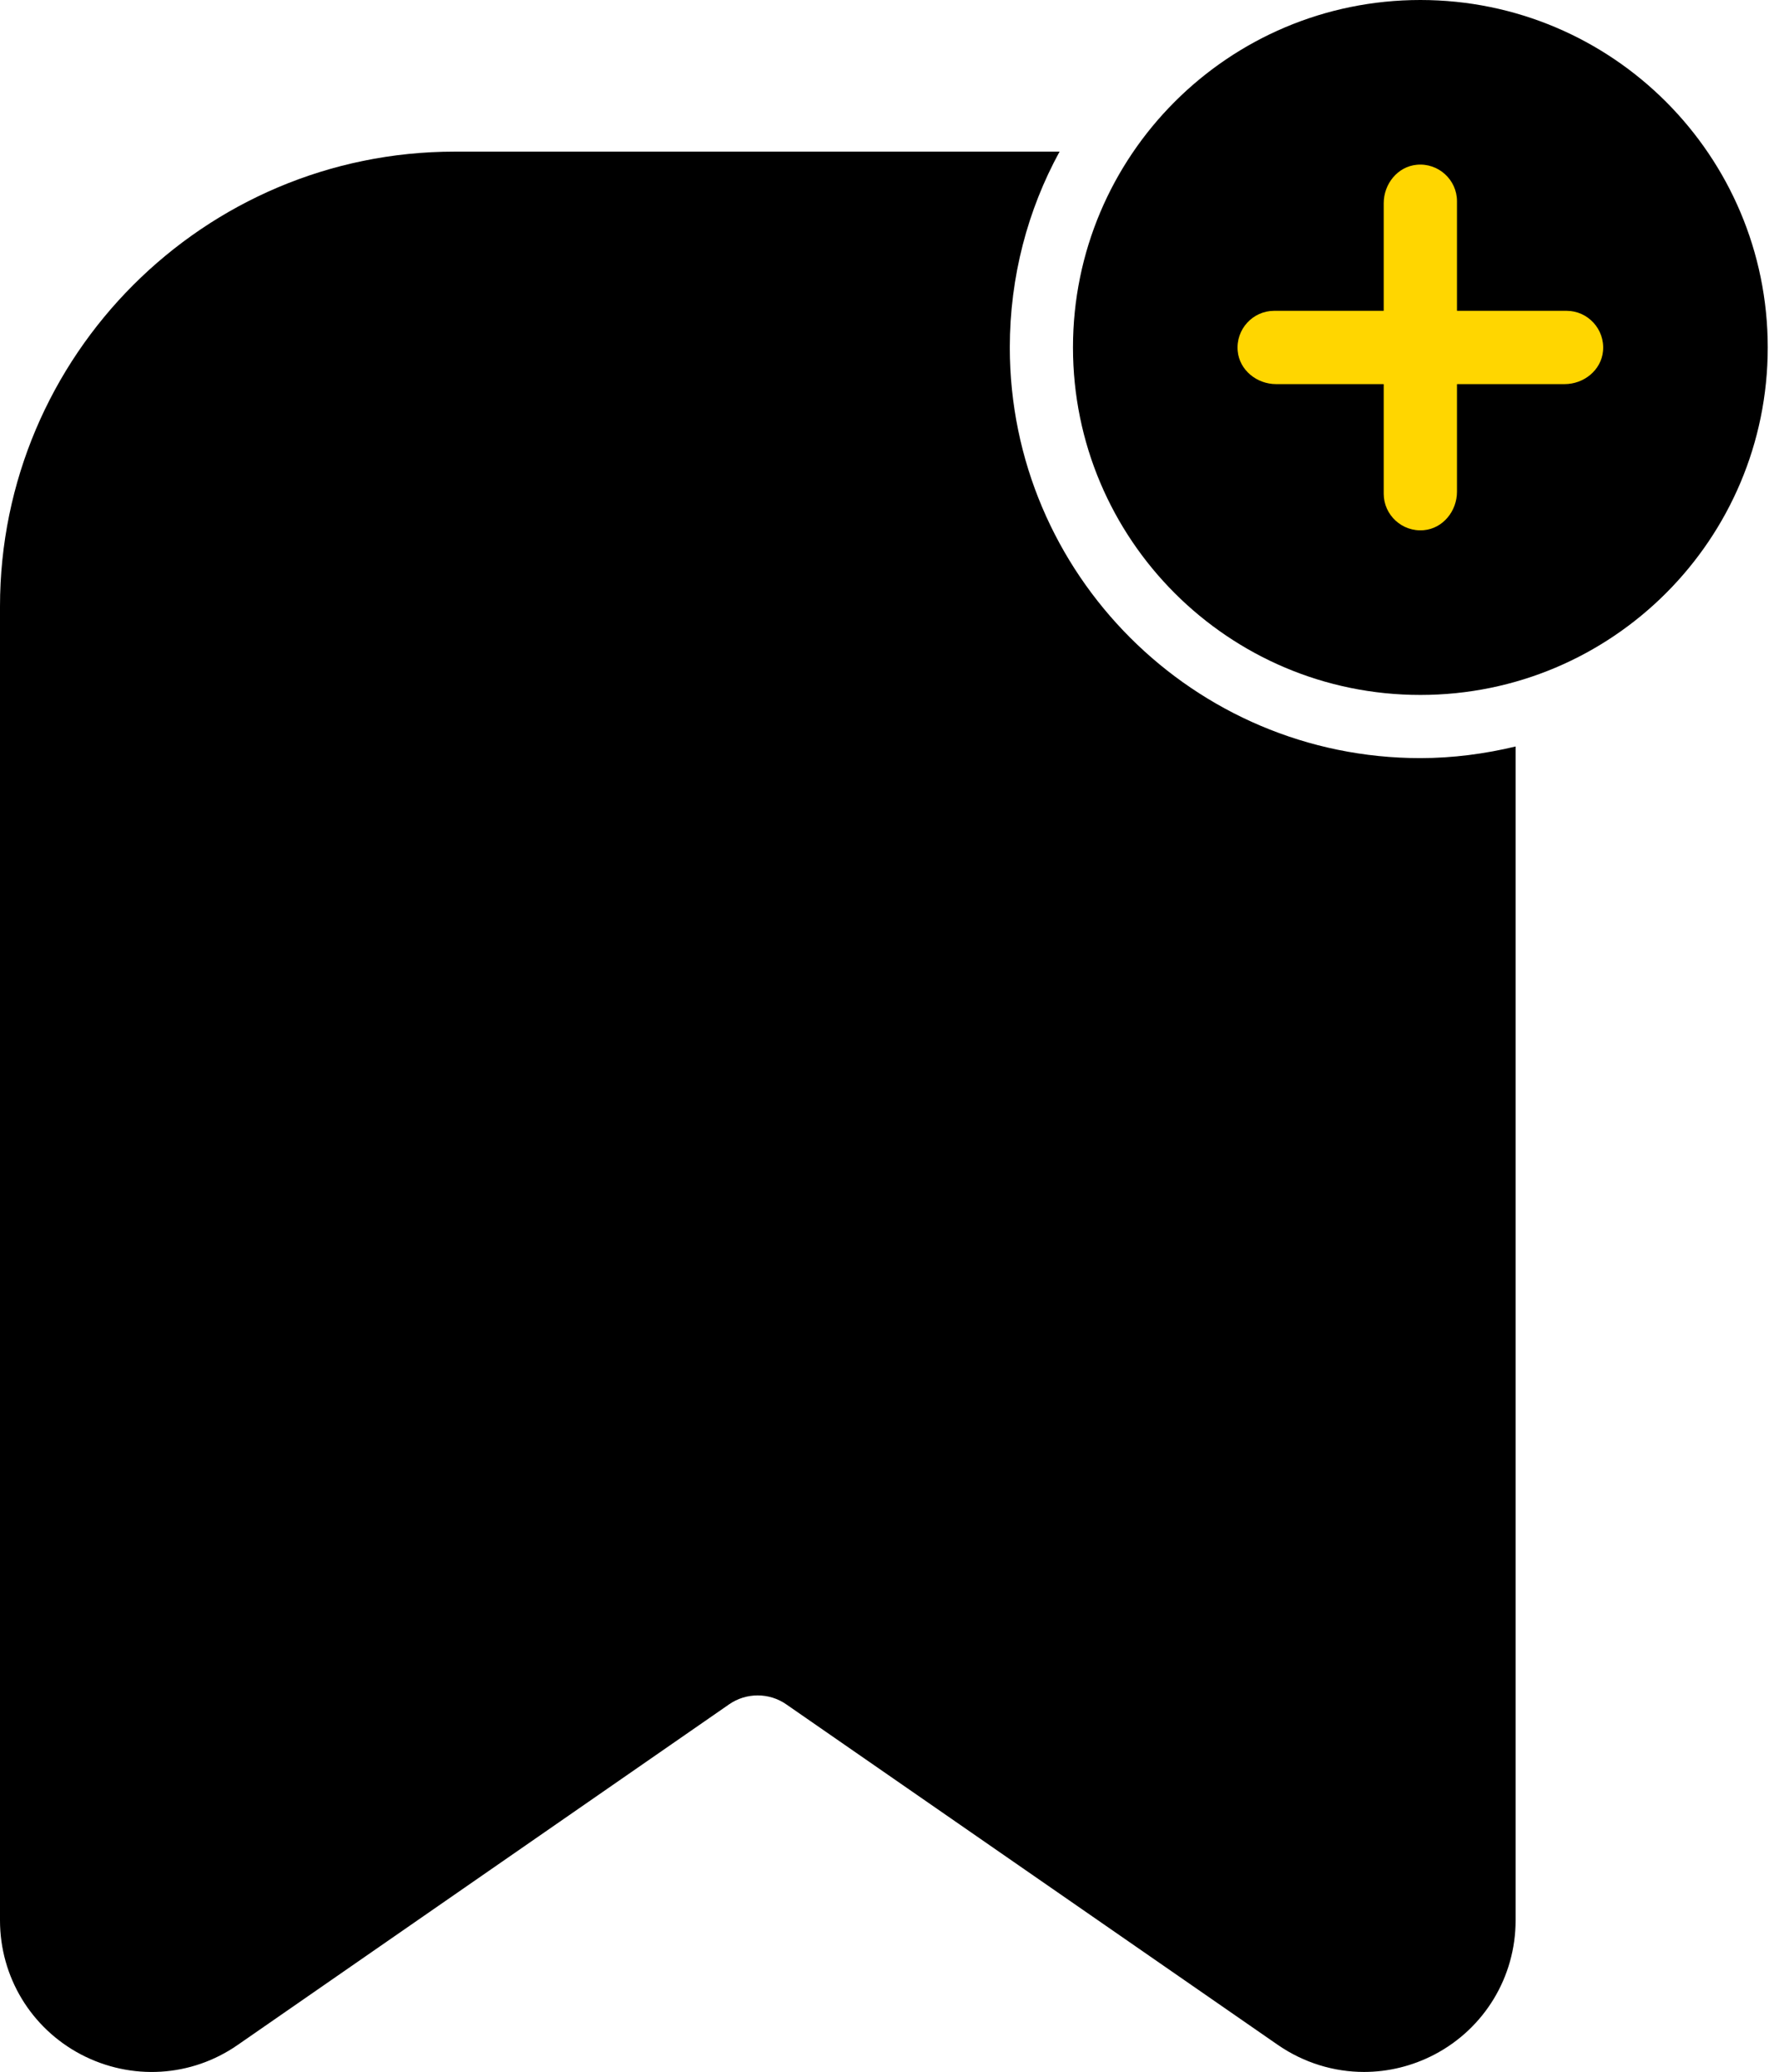 <svg width="73" height="85" viewBox="0 0 73 85" fill="none" xmlns="http://www.w3.org/2000/svg">
<path d="M58.283 28.509C66.156 28.509 72.538 22.127 72.538 14.255C72.538 6.382 66.156 0 58.283 0C50.411 0 44.029 6.382 44.029 14.255C44.029 22.127 50.411 28.509 58.283 28.509Z" fill="black"/>
<path d="M64.203 15.758H59.797C59.797 15.758 59.786 15.758 59.786 15.768V20.174C59.786 20.962 59.216 21.677 58.428 21.75C57.537 21.833 56.78 21.128 56.78 20.257V15.768C56.78 15.768 56.78 15.758 56.77 15.758H52.364C51.576 15.758 50.861 15.188 50.788 14.4C50.705 13.508 51.41 12.751 52.281 12.751H56.77C56.77 12.751 56.78 12.751 56.78 12.741V8.335C56.78 7.547 57.35 6.832 58.138 6.759C59.03 6.676 59.786 7.381 59.786 8.252V12.741C59.786 12.741 59.786 12.751 59.797 12.751H64.286C65.157 12.751 65.862 13.508 65.779 14.4C65.706 15.188 64.991 15.758 64.203 15.758Z" fill="#FFD600"/>
<path d="M58.283 31.101C48.994 31.101 41.437 23.544 41.437 14.255C41.437 11.352 42.173 8.605 43.479 6.22H18.661C8.366 6.22 0 14.586 0 24.881V78.779C0 81.101 1.275 83.206 3.328 84.284C5.391 85.362 7.848 85.217 9.755 83.89L29.909 69.925C30.614 69.428 31.567 69.428 32.273 69.925L52.436 83.89C53.504 84.626 54.738 84.999 55.971 84.999C56.956 84.999 57.952 84.761 58.864 84.284C60.916 83.206 62.192 81.101 62.192 78.779V30.624C60.937 30.925 59.621 31.101 58.273 31.101H58.283Z" fill="black"/>
</svg>
